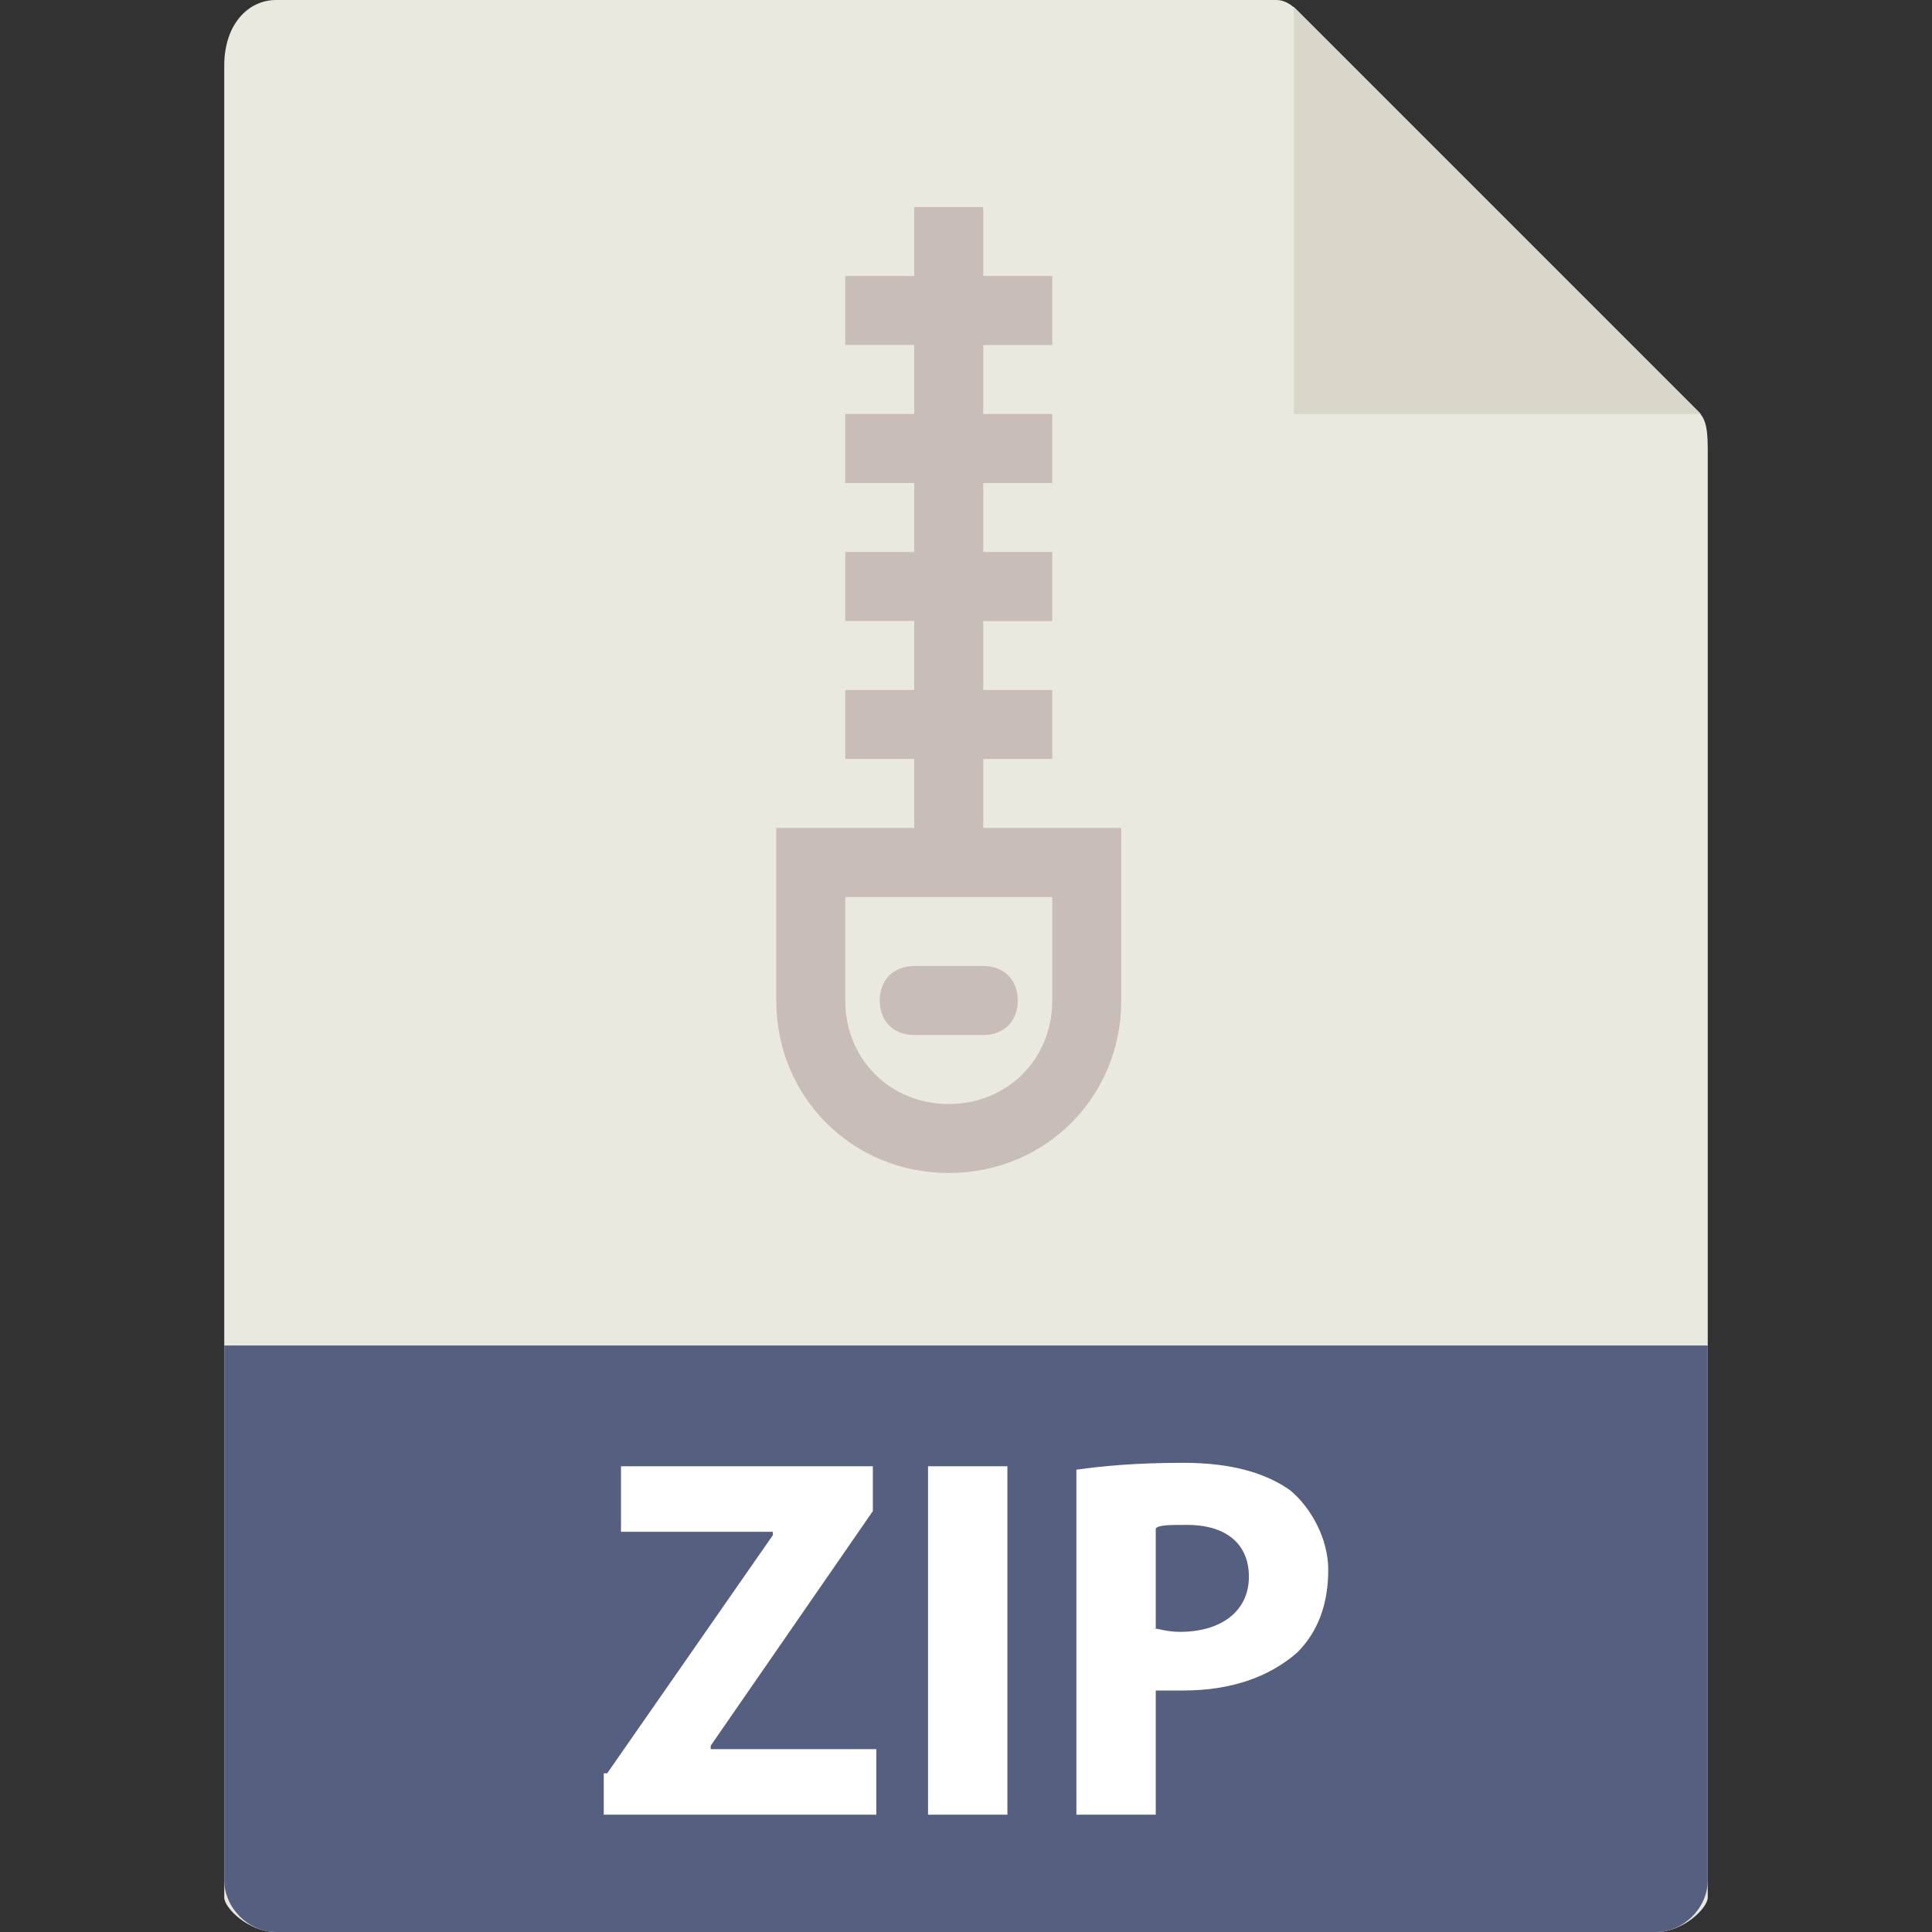 <?xml version="1.0" encoding="utf-8"?>
<!-- Generator: Adobe Illustrator 21.1.0, SVG Export Plug-In . SVG Version: 6.00 Build 0)  -->
<svg version="1.1" id="Capa_1" xmlns="http://www.w3.org/2000/svg" xmlns:xlink="http://www.w3.org/1999/xlink" x="0px" y="0px"
	 viewBox="0 0 56 56" style="enable-background:new 0 0 56 56;" xml:space="preserve">
<rect x="0" y="0" width="56" height="56" fill="#333333" stroke="none"/>
<style type="text/css">
	.st0{fill:#E9E9E0;}
	.st1{fill:#D9D7CA;}
	.st2{fill:#556080;}
	.st3{fill:#C8BDB8;}
	.st4{enable-background:new    ;}
	.st5{fill:#FFFFFF;}
</style>
<path class="st0" d="M37,0H8C7.2,0,6.5,0.7,6.5,1.9V55c0,0.3,0.7,1,1.5,1H48c0.8,0,1.5-0.7,1.5-1V13c0-0.7-0.1-0.9-0.3-1.1L37.6,0.3
	C37.4,0.1,37.2,0,37,0z"/>
<polygon class="st1" points="37.5,0.2 37.5,12 49.3,12 "/>
<path class="st2" d="M48,56H8c-0.8,0-1.5-0.7-1.5-1.5V39h43v15.5C49.5,55.3,48.8,56,48,56z"/>
<g>
	<path class="st3" d="M28.5,24v-2h2v-2h-2v-2h2v-2h-2v-2h2v-2h-2v-2h2V8h-2V6h-2v2h-2v2h2v2h-2v2h2v2h-2v2h2v2h-2v2h2v2h-4v5
		c0,2.8,2.2,5,5,5s5-2.2,5-5v-5H28.5z M30.5,29c0,1.7-1.3,3-3,3s-3-1.3-3-3v-3h6V29z"/>
	<path class="st3" d="M26.5,30h2c0.6,0,1-0.4,1-1s-0.4-1-1-1h-2c-0.6,0-1,0.4-1,1S25.9,30,26.5,30z"/>
</g>
<g class="st4">
	<path class="st5" d="M17.6,51.4l4.8-6.9v-0.1H18v-1.9h7.3v1.3l-4.7,6.8v0.1h4.8v1.9h-7.9V51.4z"/>
	<path class="st5" d="M29.2,42.5v10.1h-2.3V42.5H29.2z"/>
	<path class="st5" d="M31.2,42.6c0.7-0.1,1.7-0.2,3.1-0.2c1.4,0,2.4,0.3,3.1,0.8c0.6,0.5,1.1,1.4,1.1,2.3c0,1-0.3,1.8-0.9,2.4
		c-0.8,0.7-1.9,1.1-3.3,1.1c-0.3,0-0.6,0-0.8,0v3.6h-2.3V42.6z M33.4,47.2c0.2,0,0.4,0.1,0.8,0.1c1.2,0,2-0.6,2-1.6
		c0-0.9-0.6-1.5-1.8-1.5c-0.5,0-0.8,0-0.9,0.1V47.2z"/>
</g>
</svg>
